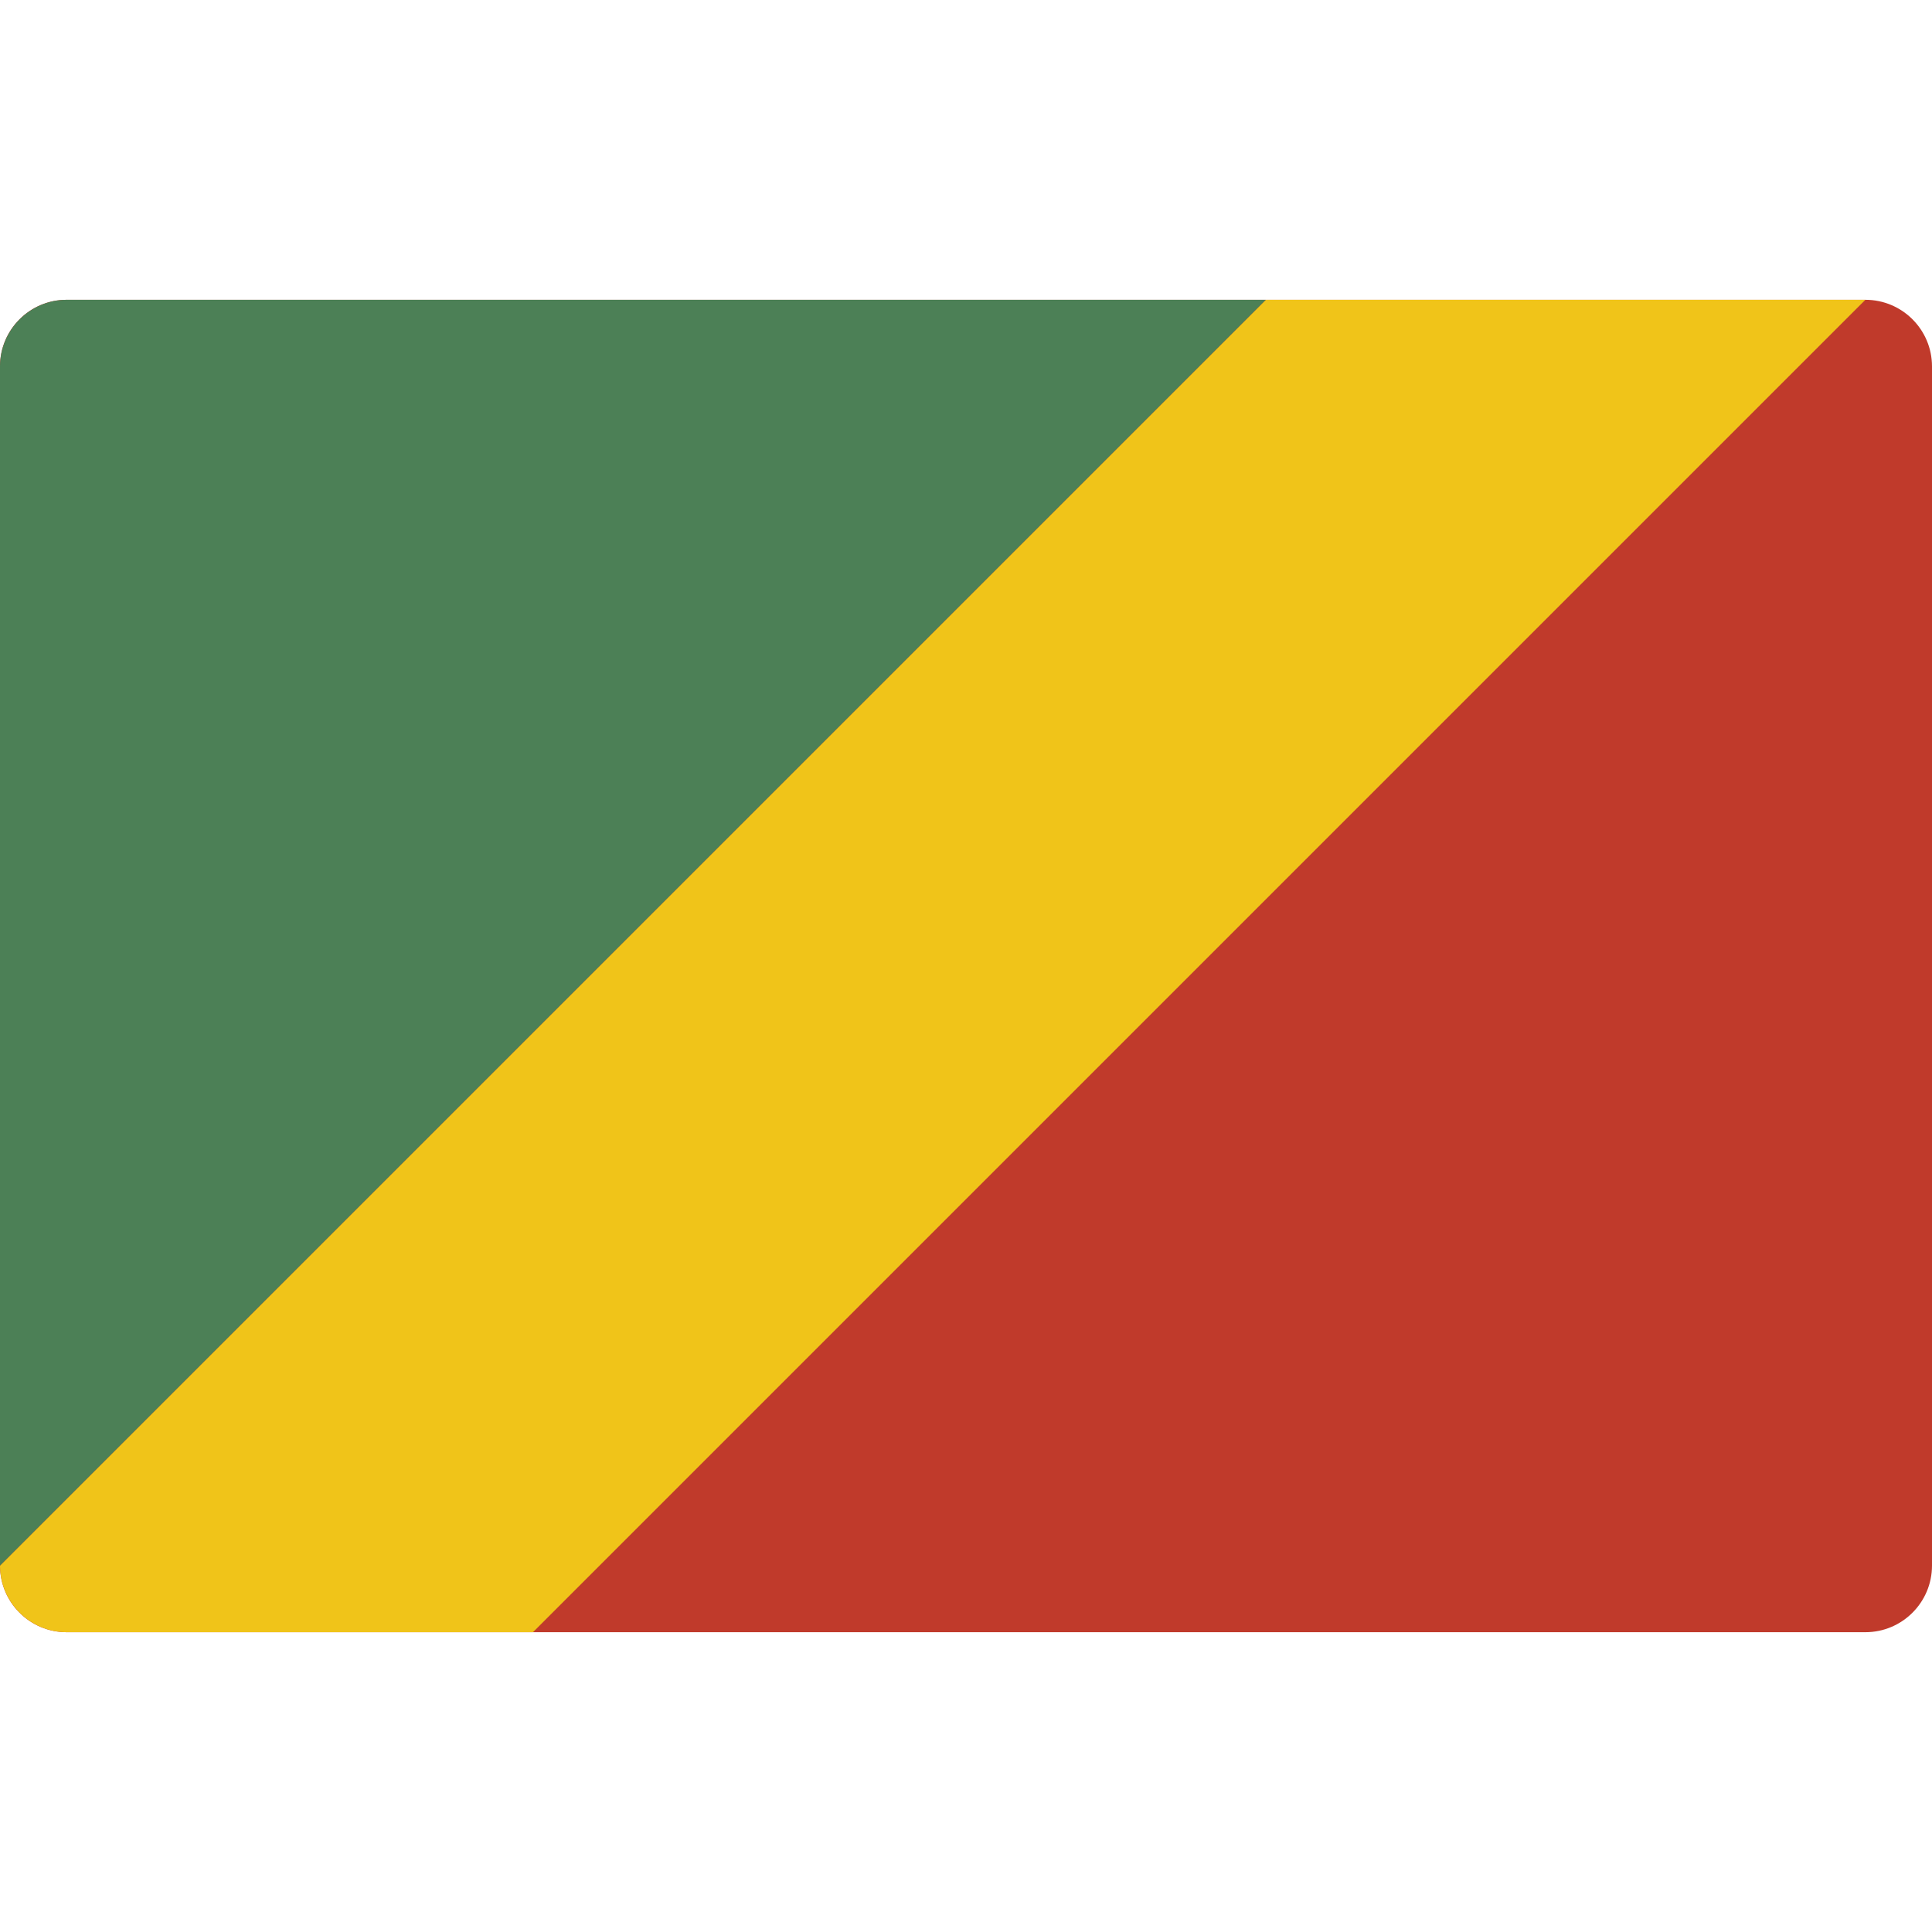 <?xml version="1.0" encoding="iso-8859-1"?>
<!-- Generator: Adobe Illustrator 19.0.0, SVG Export Plug-In . SVG Version: 6.00 Build 0)  -->
<svg version="1.1" id="Capa_1" xmlns="http://www.w3.org/2000/svg" xmlns:xlink="http://www.w3.org/1999/xlink" x="0px" y="0px"
	 viewBox="0 0 512 512" style="enable-background:new 0 0 512 512;" xml:space="preserve">
<g>
	<path style="fill:#C03A2B;" d="M17.655,79.448h476.69c9.751,0,17.655,7.904,17.655,17.655v317.793
		c0,9.751-7.905,17.655-17.655,17.655H17.655C7.904,432.552,0,424.647,0,414.897V97.103C0,87.353,7.904,79.448,17.655,79.448z"/>
	<path style="fill:#F0C419;" d="M494.345,79.448L141.241,432.552H17.655C7.916,432.523,0.029,424.635,0,414.897L335.448,79.448
		H494.345z"/>
	<path style="fill:#4C8056;" d="M335.448,79.448L0,414.897V97.103c0.028-9.739,7.916-17.627,17.655-17.655H335.448z"/>
</g>
<g>
</g>
<g>
</g>
<g>
</g>
<g>
</g>
<g>
</g>
<g>
</g>
<g>
</g>
<g>
</g>
<g>
</g>
<g>
</g>
<g>
</g>
<g>
</g>
<g>
</g>
<g>
</g>
<g>
</g>
</svg>
